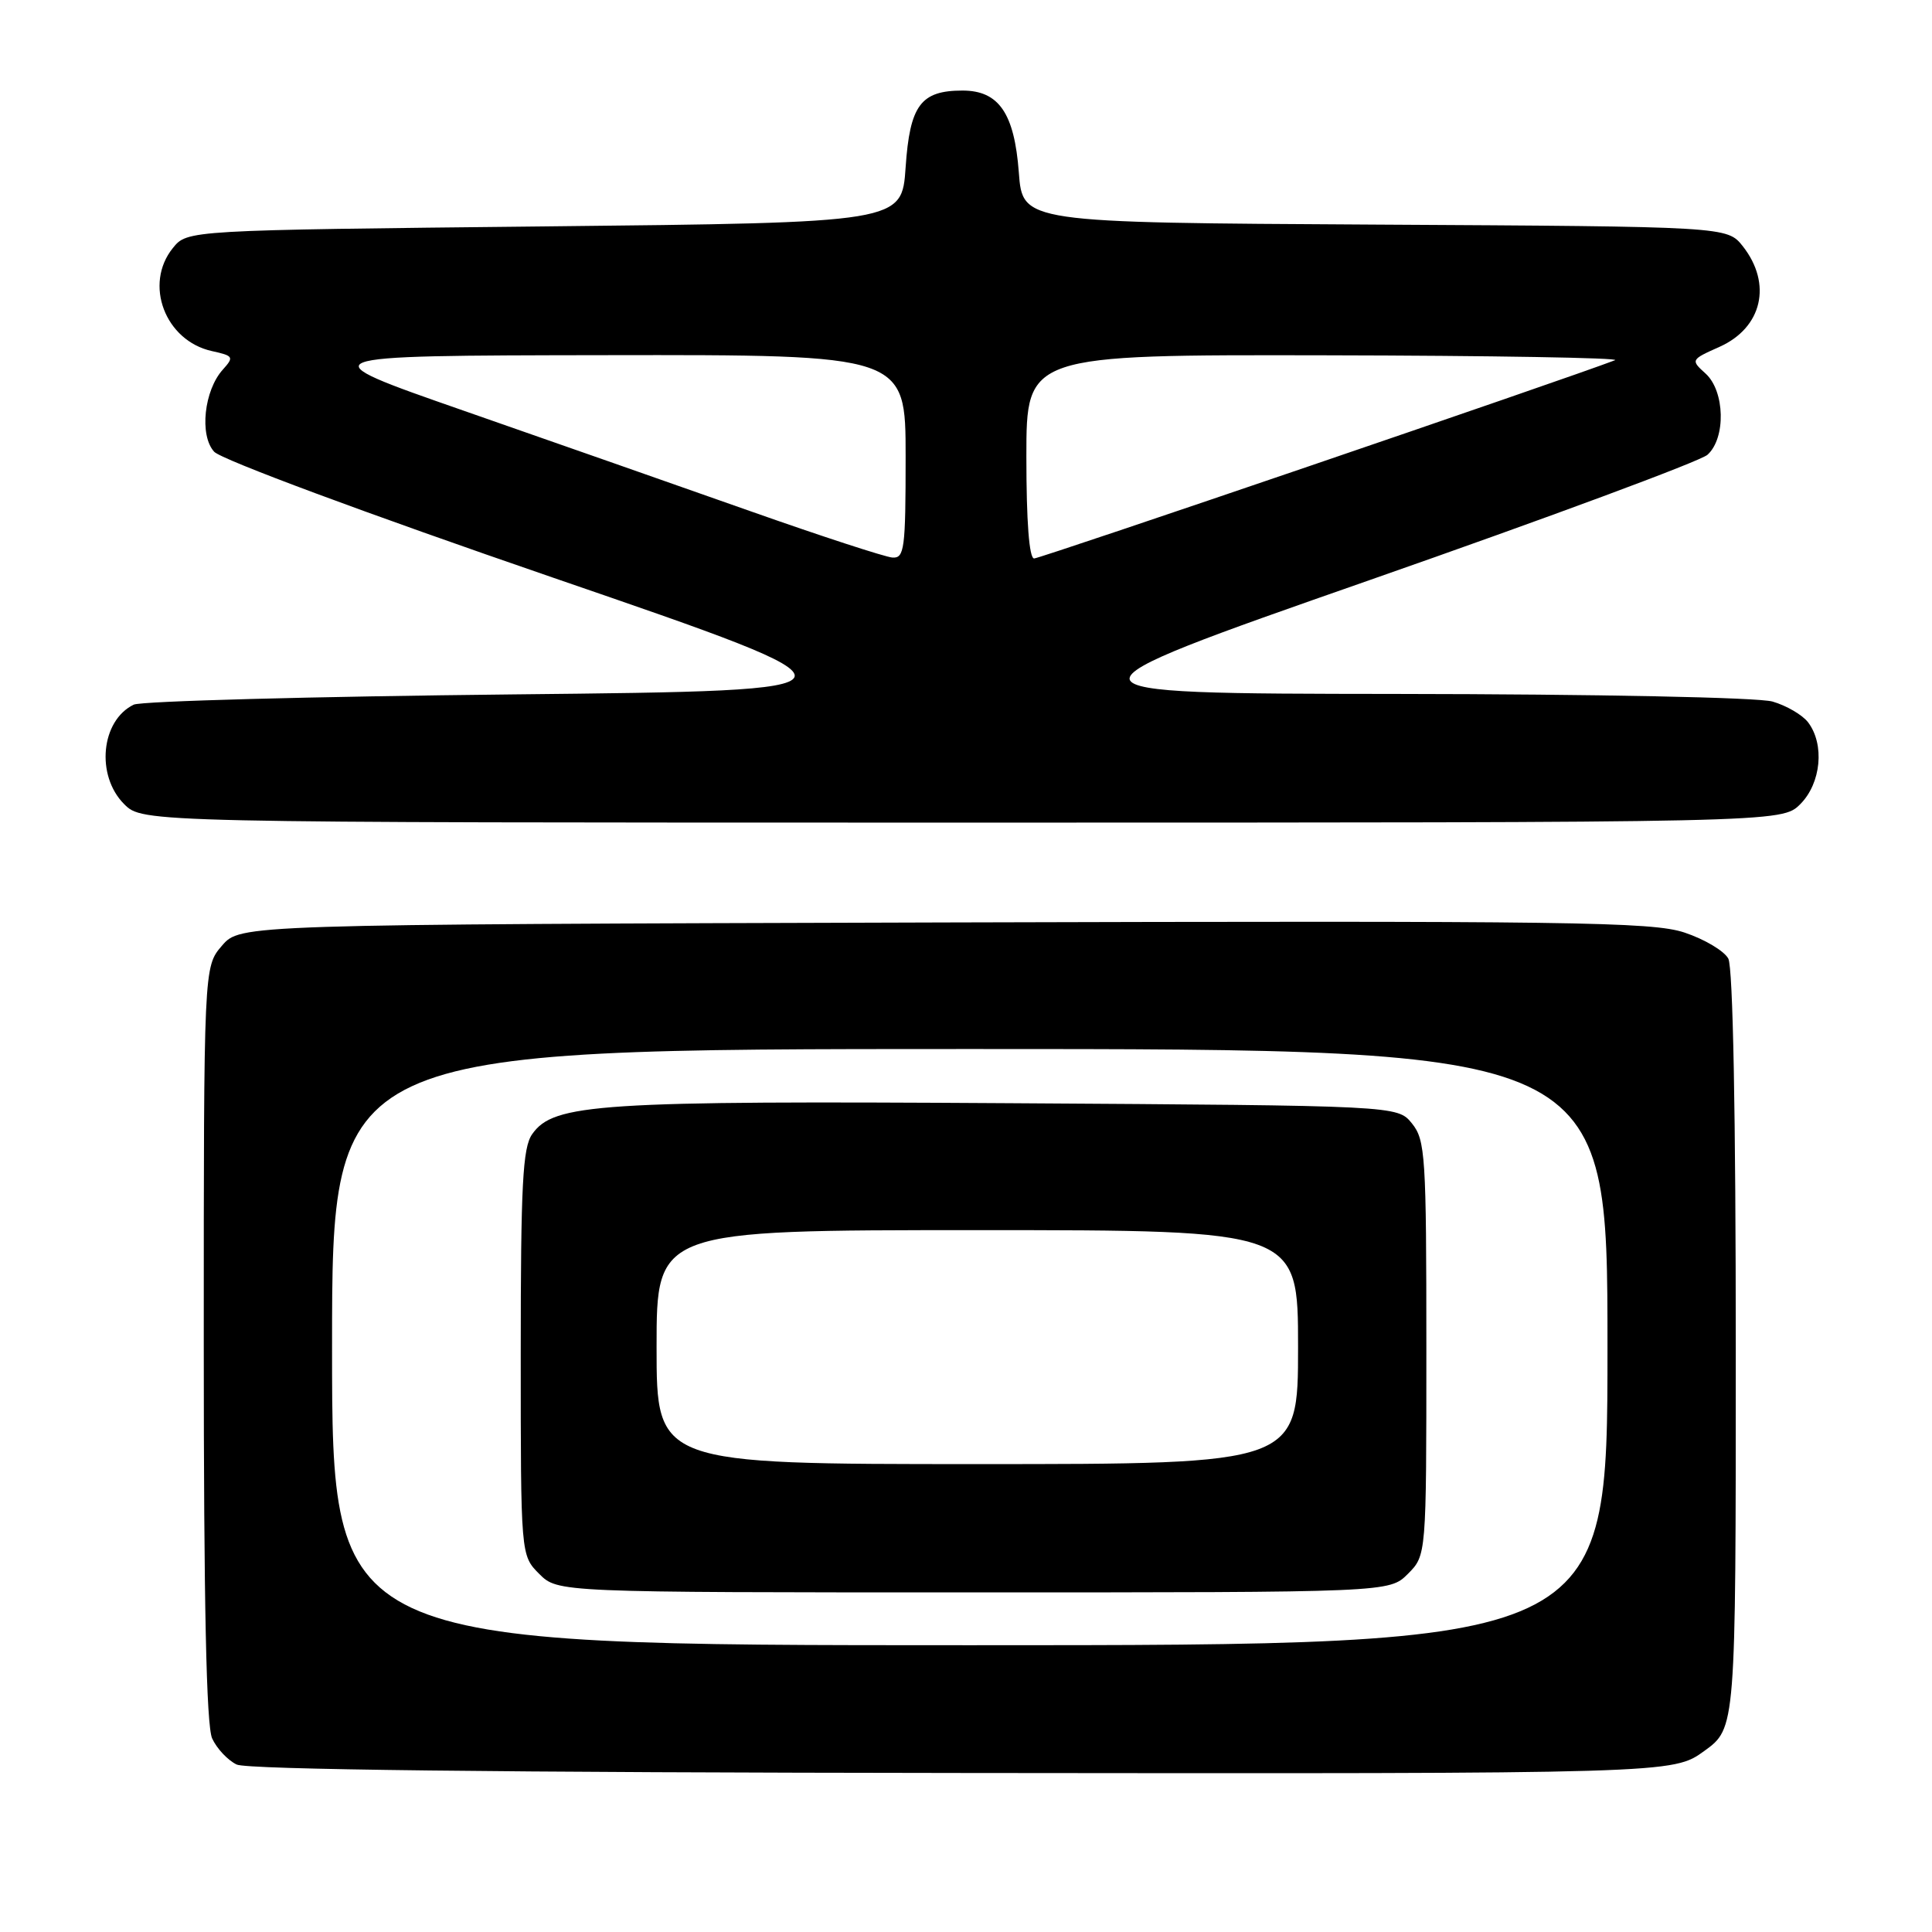 <?xml version="1.0" encoding="UTF-8" standalone="no"?>
<!DOCTYPE svg PUBLIC "-//W3C//DTD SVG 1.1//EN" "http://www.w3.org/Graphics/SVG/1.1/DTD/svg11.dtd" >
<svg xmlns="http://www.w3.org/2000/svg" xmlns:xlink="http://www.w3.org/1999/xlink" version="1.1" viewBox="0 0 256 256">
 <g >
 <path fill="currentColor"
d=" M 225.83 232.01 C 230.00 228.99 230.00 228.99 230.00 178.93 C 230.00 147.79 229.63 128.17 229.01 127.02 C 228.46 126.00 225.85 124.45 223.21 123.57 C 218.91 122.14 208.38 122.00 125.11 122.23 C 31.83 122.50 31.83 122.50 29.41 125.31 C 27.00 128.11 27.00 128.11 27.00 178.01 C 27.00 212.55 27.34 228.66 28.11 230.35 C 28.73 231.70 30.19 233.25 31.36 233.81 C 32.76 234.48 66.00 234.87 127.58 234.93 C 221.66 235.03 221.66 235.03 225.83 232.01 Z  M 238.55 106.55 C 241.31 103.78 241.80 98.64 239.58 95.71 C 238.83 94.73 236.71 93.49 234.87 92.96 C 232.95 92.41 211.64 91.98 185.01 91.95 C 138.50 91.90 138.50 91.90 181.50 76.86 C 205.15 68.59 225.29 61.12 226.25 60.26 C 228.71 58.05 228.56 51.82 226.00 49.50 C 224.01 47.70 224.03 47.66 227.84 45.96 C 233.50 43.43 234.85 37.62 230.94 32.64 C 228.87 30.02 228.87 30.02 182.19 29.76 C 135.50 29.50 135.50 29.50 135.00 22.85 C 134.41 15.00 132.35 12.00 127.54 12.00 C 122.00 12.00 120.56 13.94 120.00 22.17 C 119.50 29.50 119.50 29.50 72.16 30.00 C 24.82 30.50 24.82 30.50 22.91 32.86 C 19.03 37.65 21.87 45.15 28.08 46.52 C 30.94 47.15 31.03 47.30 29.53 48.97 C 27.04 51.72 26.40 57.68 28.37 59.85 C 29.30 60.89 48.58 68.05 73.39 76.58 C 116.78 91.50 116.78 91.50 68.14 92.01 C 41.39 92.29 18.70 92.90 17.72 93.37 C 13.37 95.48 12.67 102.76 16.45 106.55 C 18.91 109.00 18.91 109.00 127.50 109.00 C 236.09 109.00 236.09 109.00 238.55 106.55 Z  M 44.00 178.50 C 44.00 139.00 44.00 139.00 128.50 139.00 C 213.00 139.00 213.00 139.00 213.00 178.50 C 213.00 218.00 213.00 218.00 128.50 218.00 C 44.00 218.00 44.00 218.00 44.00 178.50 Z  M 186.55 208.55 C 189.00 206.09 189.00 206.09 189.00 178.66 C 189.00 153.14 188.87 151.06 187.09 148.86 C 185.18 146.50 185.18 146.50 133.84 146.18 C 79.18 145.84 73.36 146.22 70.51 150.29 C 69.26 152.08 69.00 156.98 69.00 179.27 C 69.00 206.09 69.00 206.09 71.45 208.55 C 73.91 211.00 73.91 211.00 129.00 211.00 C 184.09 211.00 184.09 211.00 186.55 208.55 Z  M 99.50 67.76 C 90.15 64.46 73.05 58.47 61.50 54.44 C 40.50 47.12 40.50 47.12 80.25 47.06 C 120.00 47.00 120.00 47.00 120.00 60.50 C 120.00 72.74 119.84 73.99 118.25 73.88 C 117.29 73.81 108.85 71.06 99.50 67.76 Z  M 136.00 60.50 C 136.00 47.00 136.00 47.00 175.75 47.08 C 197.61 47.12 214.82 47.42 214.00 47.73 C 207.46 50.24 137.84 74.00 137.03 74.00 C 136.37 74.00 136.00 69.12 136.00 60.50 Z  M 87.00 178.50 C 87.00 163.00 87.00 163.00 129.50 163.00 C 172.00 163.00 172.00 163.00 172.00 178.50 C 172.00 194.00 172.00 194.00 129.50 194.00 C 87.00 194.00 87.00 194.00 87.00 178.50 Z "/>
</g>
</svg>